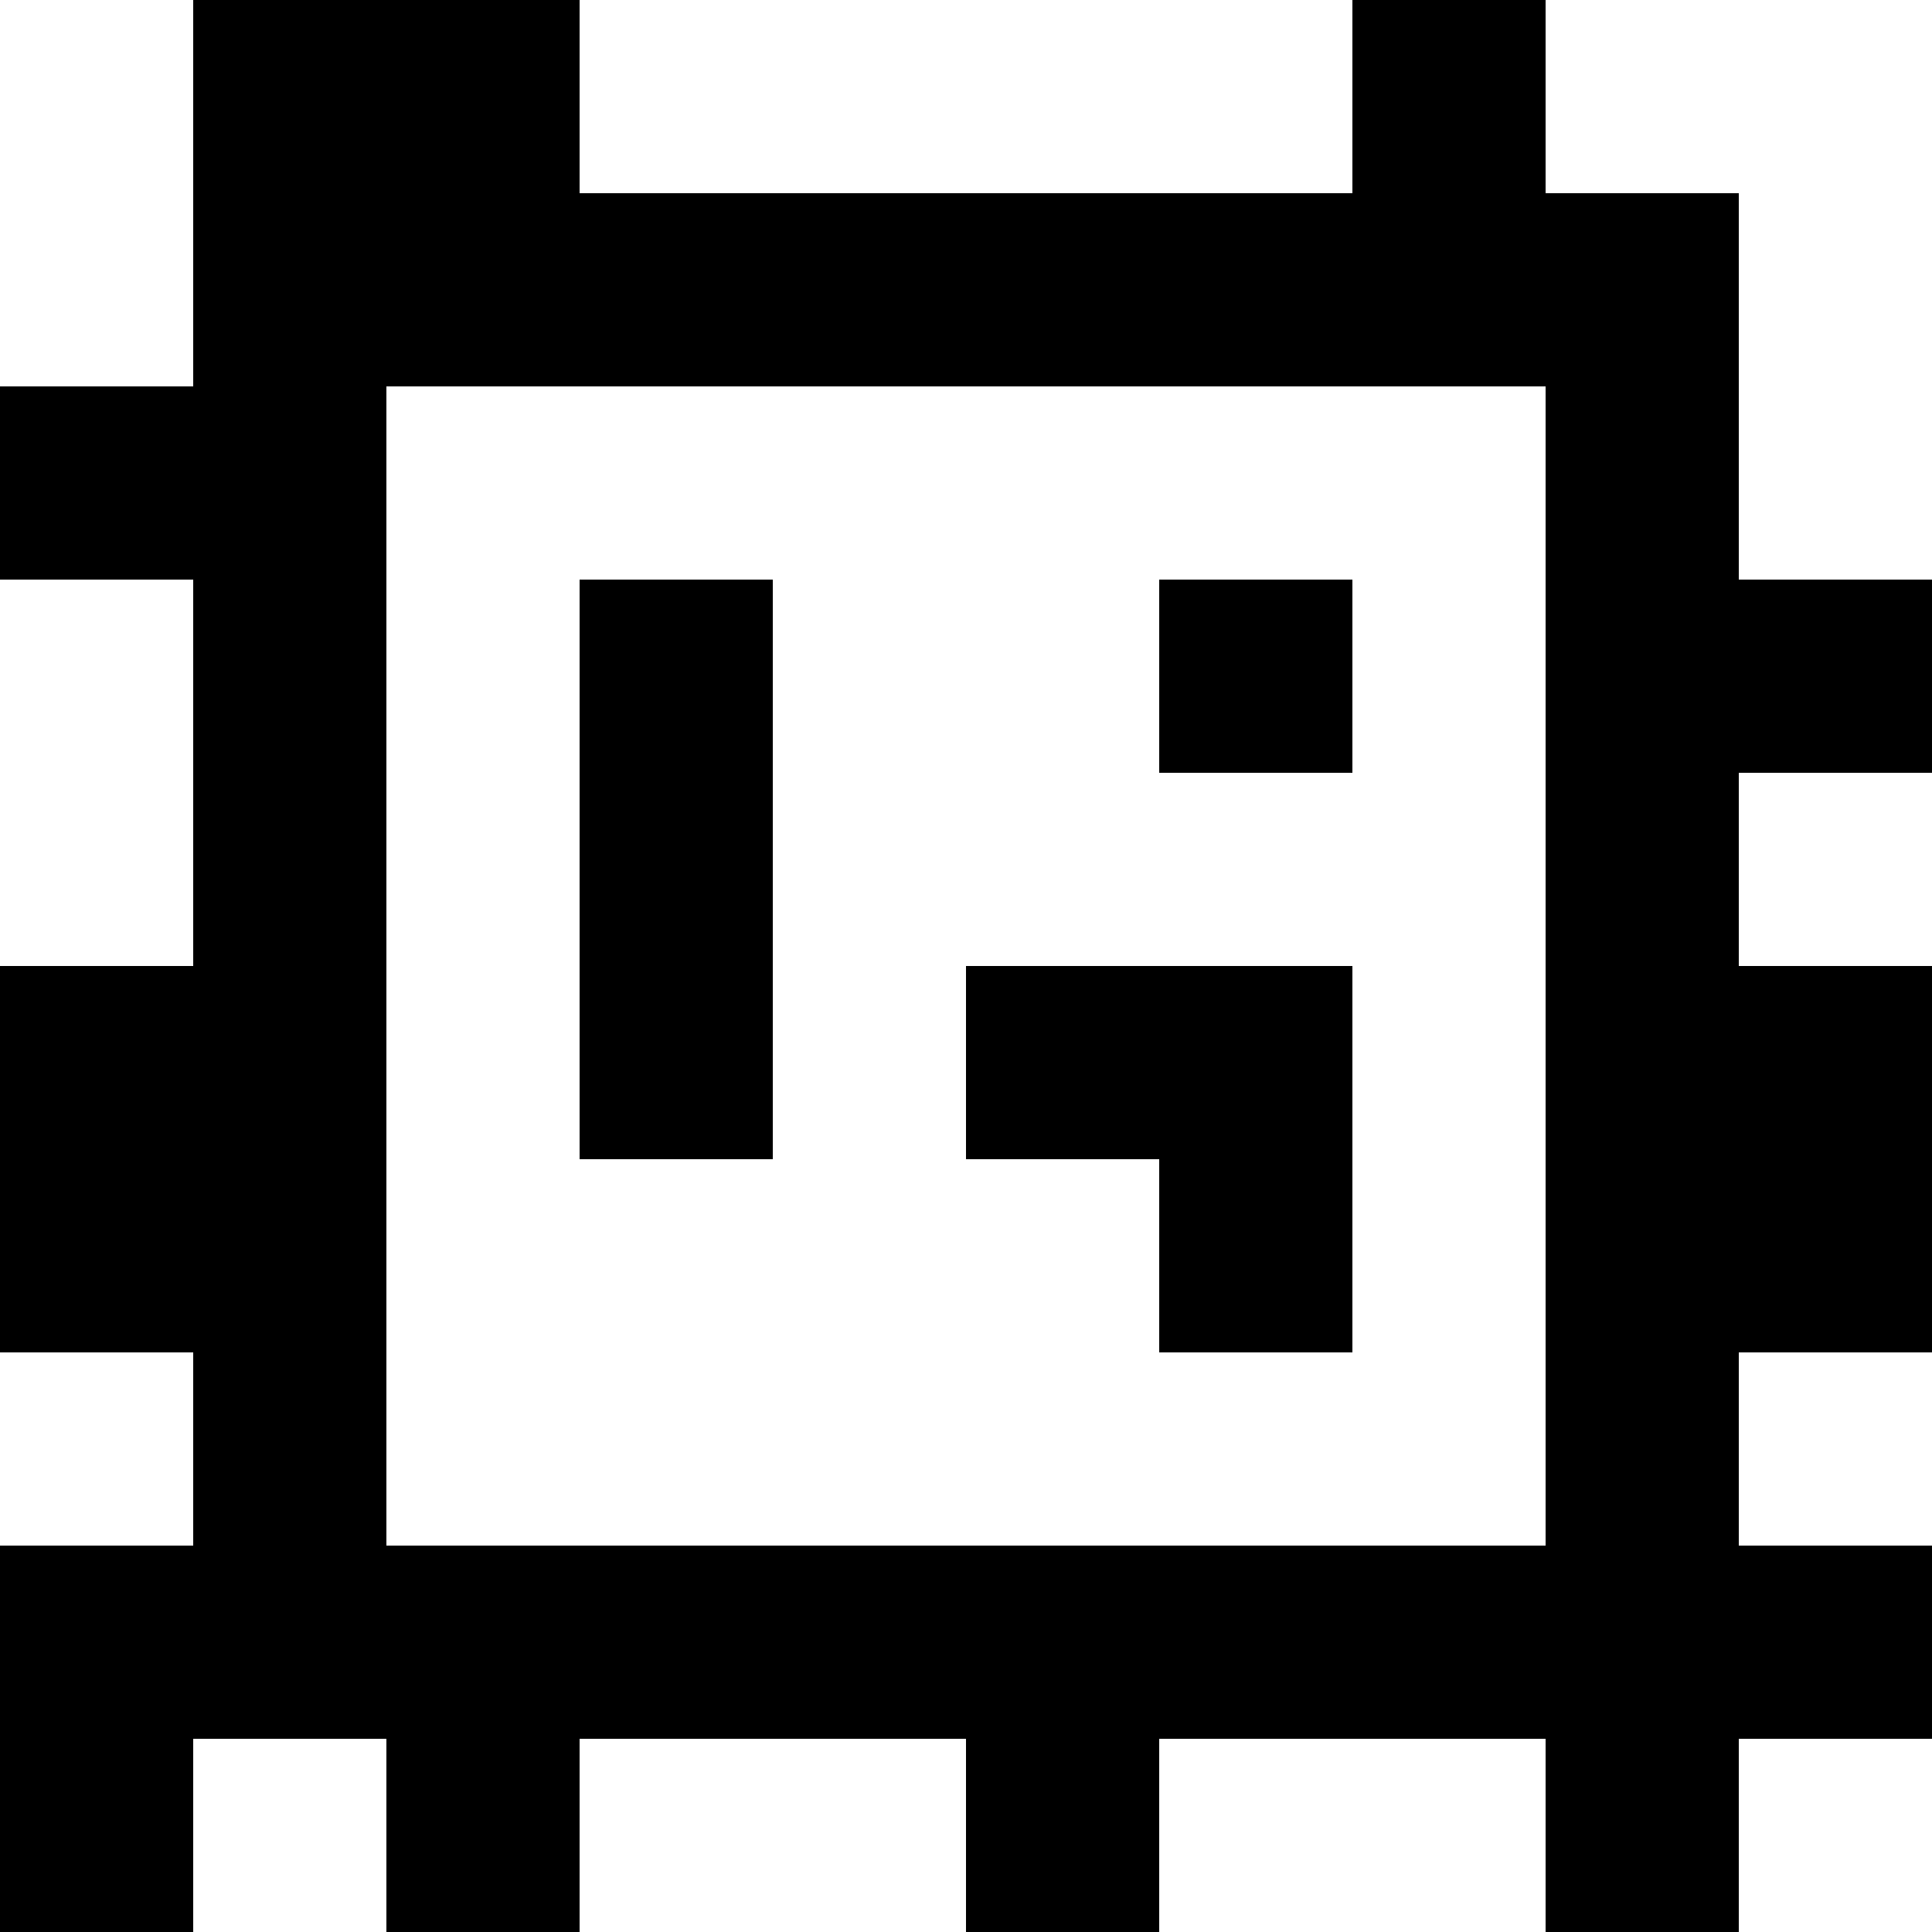 <?xml version="1.0" standalone="yes"?>
<svg xmlns="http://www.w3.org/2000/svg" width="100" height="100">
<rect width="100%" height="100%" fill="#808080" stroke="none"/>
<path style="fill:#ffffff; stroke:none;" d="M0 0L0 20L10 20L10 0L0 0z"/>
<path style="fill:#000000; stroke:none;" d="M10 0L10 20L0 20L0 30L10 30L10 50L0 50L0 70L10 70L10 80L0 80L0 100L10 100L10 90L20 90L20 100L30 100L30 90L50 90L50 100L60 100L60 90L80 90L80 100L90 100L90 90L100 90L100 80L90 80L90 70L100 70L100 50L90 50L90 40L100 40L100 30L90 30L90 10L80 10L80 0L70 0L70 10L30 10L30 0L10 0z"/>
<path style="fill:#ffffff; stroke:none;" d="M30 0L30 10L70 10L70 0L30 0M80 0L80 10L90 10L90 30L100 30L100 0L80 0M20 20L20 80L80 80L80 20L20 20M0 30L0 50L10 50L10 30L0 30z"/>
<path style="fill:#000000; stroke:none;" d="M30 30L30 60L40 60L40 30L30 30M60 30L60 40L70 40L70 30L60 30z"/>
<path style="fill:#ffffff; stroke:none;" d="M90 40L90 50L100 50L100 40L90 40z"/>
<path style="fill:#000000; stroke:none;" d="M50 50L50 60L60 60L60 70L70 70L70 50L50 50z"/>
<path style="fill:#ffffff; stroke:none;" d="M0 70L0 80L10 80L10 70L0 70M90 70L90 80L100 80L100 70L90 70M10 90L10 100L20 100L20 90L10 90M30 90L30 100L50 100L50 90L30 90M60 90L60 100L80 100L80 90L60 90M90 90L90 100L100 100L100 90L90 90z"/>
</svg>
